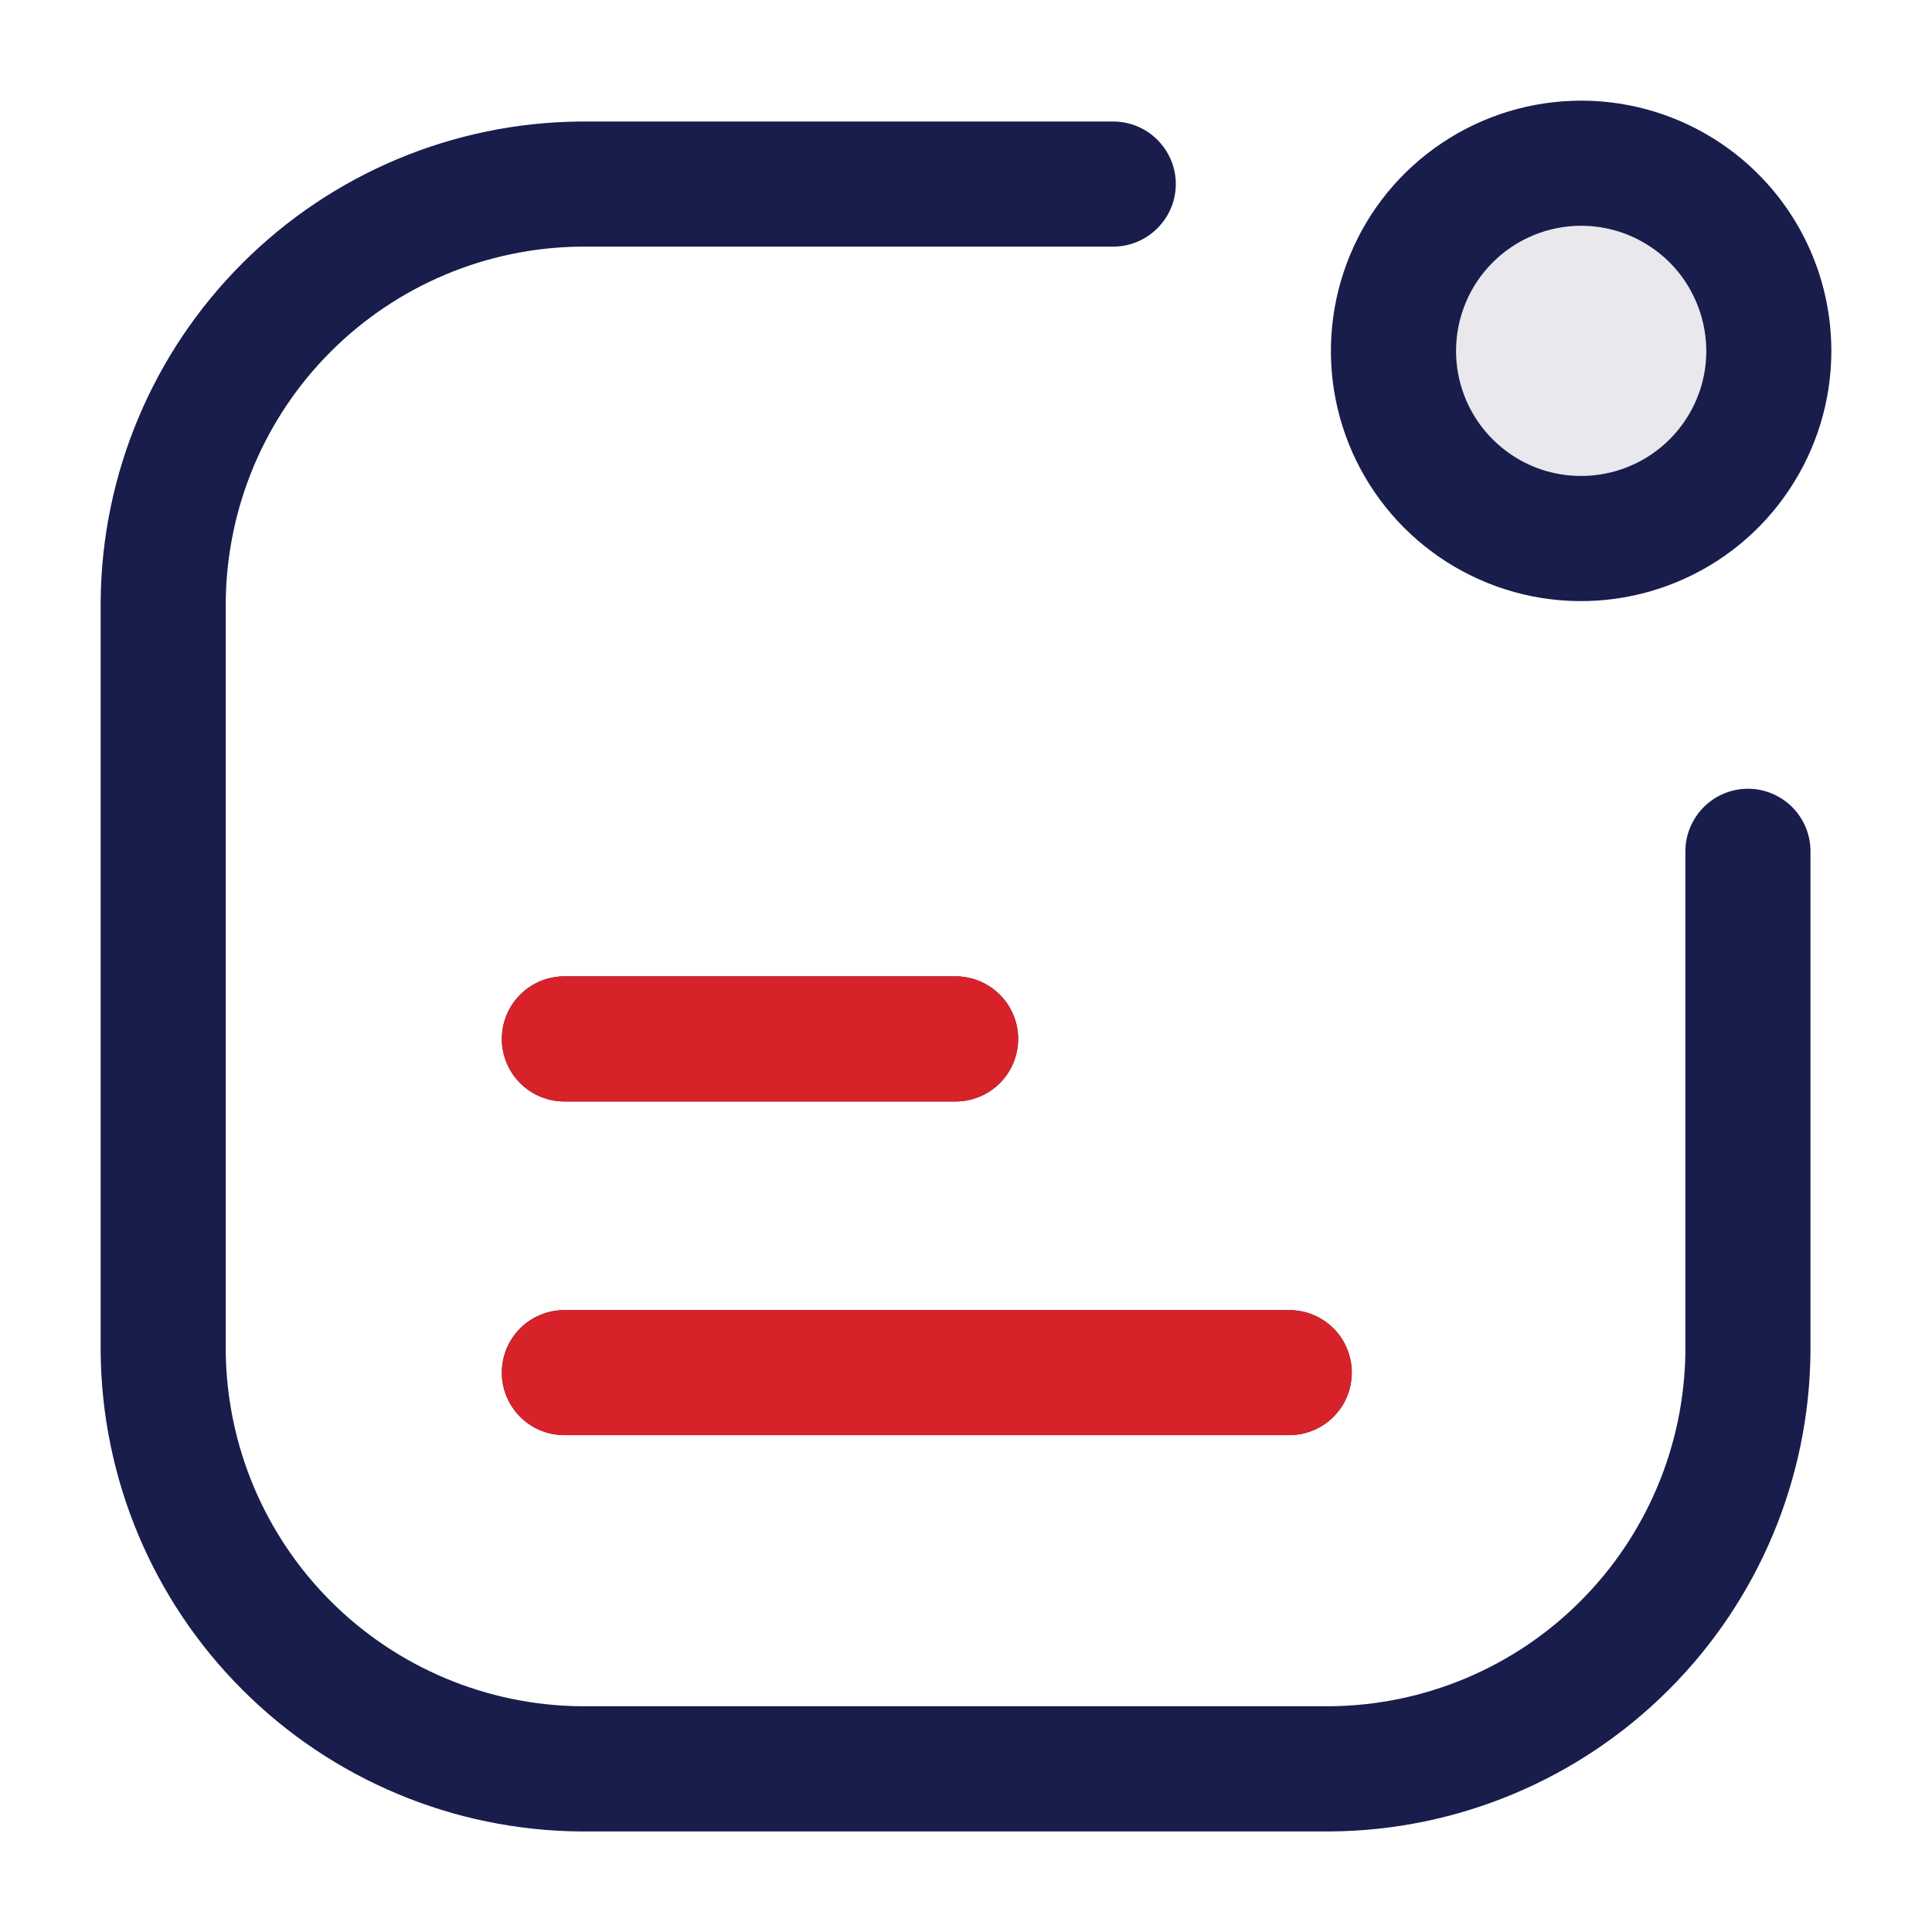 <svg width="20" height="20" viewBox="0 0 20 20" fill="none" xmlns="http://www.w3.org/2000/svg">
<path opacity="0.1" d="M16.342 1.116C17.016 1.116 17.663 1.384 18.14 1.86C18.616 2.337 18.884 2.984 18.884 3.658C18.884 4.161 18.734 4.652 18.455 5.07C18.176 5.488 17.779 5.814 17.314 6.006C16.85 6.198 16.34 6.248 15.847 6.15C15.354 6.052 14.9 5.811 14.545 5.455C14.189 5.1 13.948 4.646 13.85 4.153C13.752 3.66 13.802 3.15 13.994 2.686C14.186 2.221 14.512 1.824 14.93 1.545C15.348 1.266 15.839 1.116 16.342 1.116Z" fill="#181D4C"/>
<path d="M11.524 1.258C11.696 1.258 11.86 1.326 11.981 1.447C12.103 1.569 12.172 1.734 12.172 1.905C12.172 2.077 12.103 2.242 11.981 2.363C11.86 2.484 11.696 2.553 11.524 2.553H6.007C5.037 2.564 4.11 2.954 3.424 3.64C2.738 4.325 2.348 5.253 2.337 6.223V13.994C2.348 14.964 2.738 15.89 3.424 16.576C4.11 17.262 5.037 17.652 6.007 17.663H13.777C14.747 17.652 15.675 17.262 16.36 16.576C17.046 15.89 17.436 14.964 17.447 13.994V8.812C17.447 8.641 17.516 8.477 17.637 8.355C17.758 8.234 17.923 8.165 18.095 8.165C18.267 8.165 18.431 8.234 18.553 8.355C18.674 8.477 18.742 8.641 18.742 8.812V13.994C18.731 15.307 18.204 16.564 17.275 17.492C16.347 18.421 15.09 18.948 13.777 18.959H6.007C4.694 18.948 3.437 18.421 2.509 17.492C1.58 16.564 1.053 15.307 1.042 13.994V6.223C1.053 4.909 1.58 3.653 2.509 2.725C3.437 1.796 4.694 1.269 6.007 1.258H11.524ZM13.346 13.562C13.517 13.562 13.682 13.63 13.804 13.751C13.925 13.872 13.993 14.037 13.993 14.209C13.993 14.381 13.925 14.546 13.804 14.667C13.682 14.788 13.518 14.856 13.346 14.856H5.843C5.671 14.856 5.506 14.788 5.385 14.667C5.263 14.546 5.195 14.381 5.195 14.209C5.195 14.037 5.263 13.872 5.385 13.751C5.506 13.63 5.671 13.562 5.843 13.562H13.346ZM9.893 10.107C10.064 10.107 10.228 10.176 10.35 10.297C10.471 10.418 10.54 10.583 10.54 10.755C10.54 10.927 10.471 11.091 10.35 11.213C10.228 11.334 10.064 11.402 9.893 11.402H5.843C5.671 11.402 5.506 11.334 5.385 11.213C5.263 11.091 5.195 10.927 5.195 10.755C5.195 10.583 5.263 10.418 5.385 10.297C5.506 10.175 5.671 10.107 5.843 10.107H9.893ZM16.368 1.042C17.055 1.042 17.714 1.315 18.2 1.801C18.686 2.287 18.958 2.946 18.958 3.633C18.958 4.145 18.806 4.645 18.521 5.071C18.237 5.497 17.833 5.829 17.359 6.025C16.886 6.221 16.365 6.273 15.862 6.173C15.36 6.073 14.898 5.826 14.536 5.464C14.174 5.102 13.927 4.64 13.827 4.138C13.727 3.635 13.779 3.114 13.975 2.641C14.171 2.167 14.503 1.763 14.929 1.479C15.355 1.194 15.856 1.042 16.368 1.042ZM16.368 2.337C16.025 2.337 15.695 2.474 15.452 2.717C15.209 2.96 15.073 3.289 15.073 3.633C15.073 3.889 15.149 4.139 15.291 4.352C15.433 4.564 15.636 4.731 15.872 4.829C16.109 4.927 16.37 4.952 16.621 4.902C16.872 4.852 17.103 4.729 17.284 4.548C17.465 4.367 17.589 4.136 17.639 3.885C17.689 3.634 17.662 3.373 17.564 3.137C17.466 2.9 17.301 2.698 17.088 2.556C16.875 2.413 16.624 2.337 16.368 2.337Z" fill="#181D4C"/>
<path d="M9.893 11.403H5.843C5.671 11.403 5.506 11.334 5.385 11.213C5.264 11.091 5.195 10.927 5.195 10.755C5.195 10.583 5.264 10.418 5.385 10.297C5.506 10.176 5.671 10.107 5.843 10.107H9.893C10.064 10.107 10.229 10.176 10.35 10.297C10.472 10.418 10.54 10.583 10.54 10.755C10.54 10.927 10.472 11.091 10.35 11.213C10.229 11.334 10.064 11.403 9.893 11.403Z" fill="#D8222A"/>
<path d="M13.346 14.857H5.843C5.671 14.857 5.506 14.789 5.385 14.667C5.264 14.546 5.195 14.381 5.195 14.209C5.195 14.037 5.264 13.873 5.385 13.751C5.506 13.63 5.671 13.562 5.843 13.562H13.346C13.518 13.562 13.683 13.63 13.804 13.751C13.926 13.873 13.994 14.037 13.994 14.209C13.994 14.381 13.926 14.546 13.804 14.667C13.683 14.789 13.518 14.857 13.346 14.857Z" fill="#D8222A"/>
</svg>

